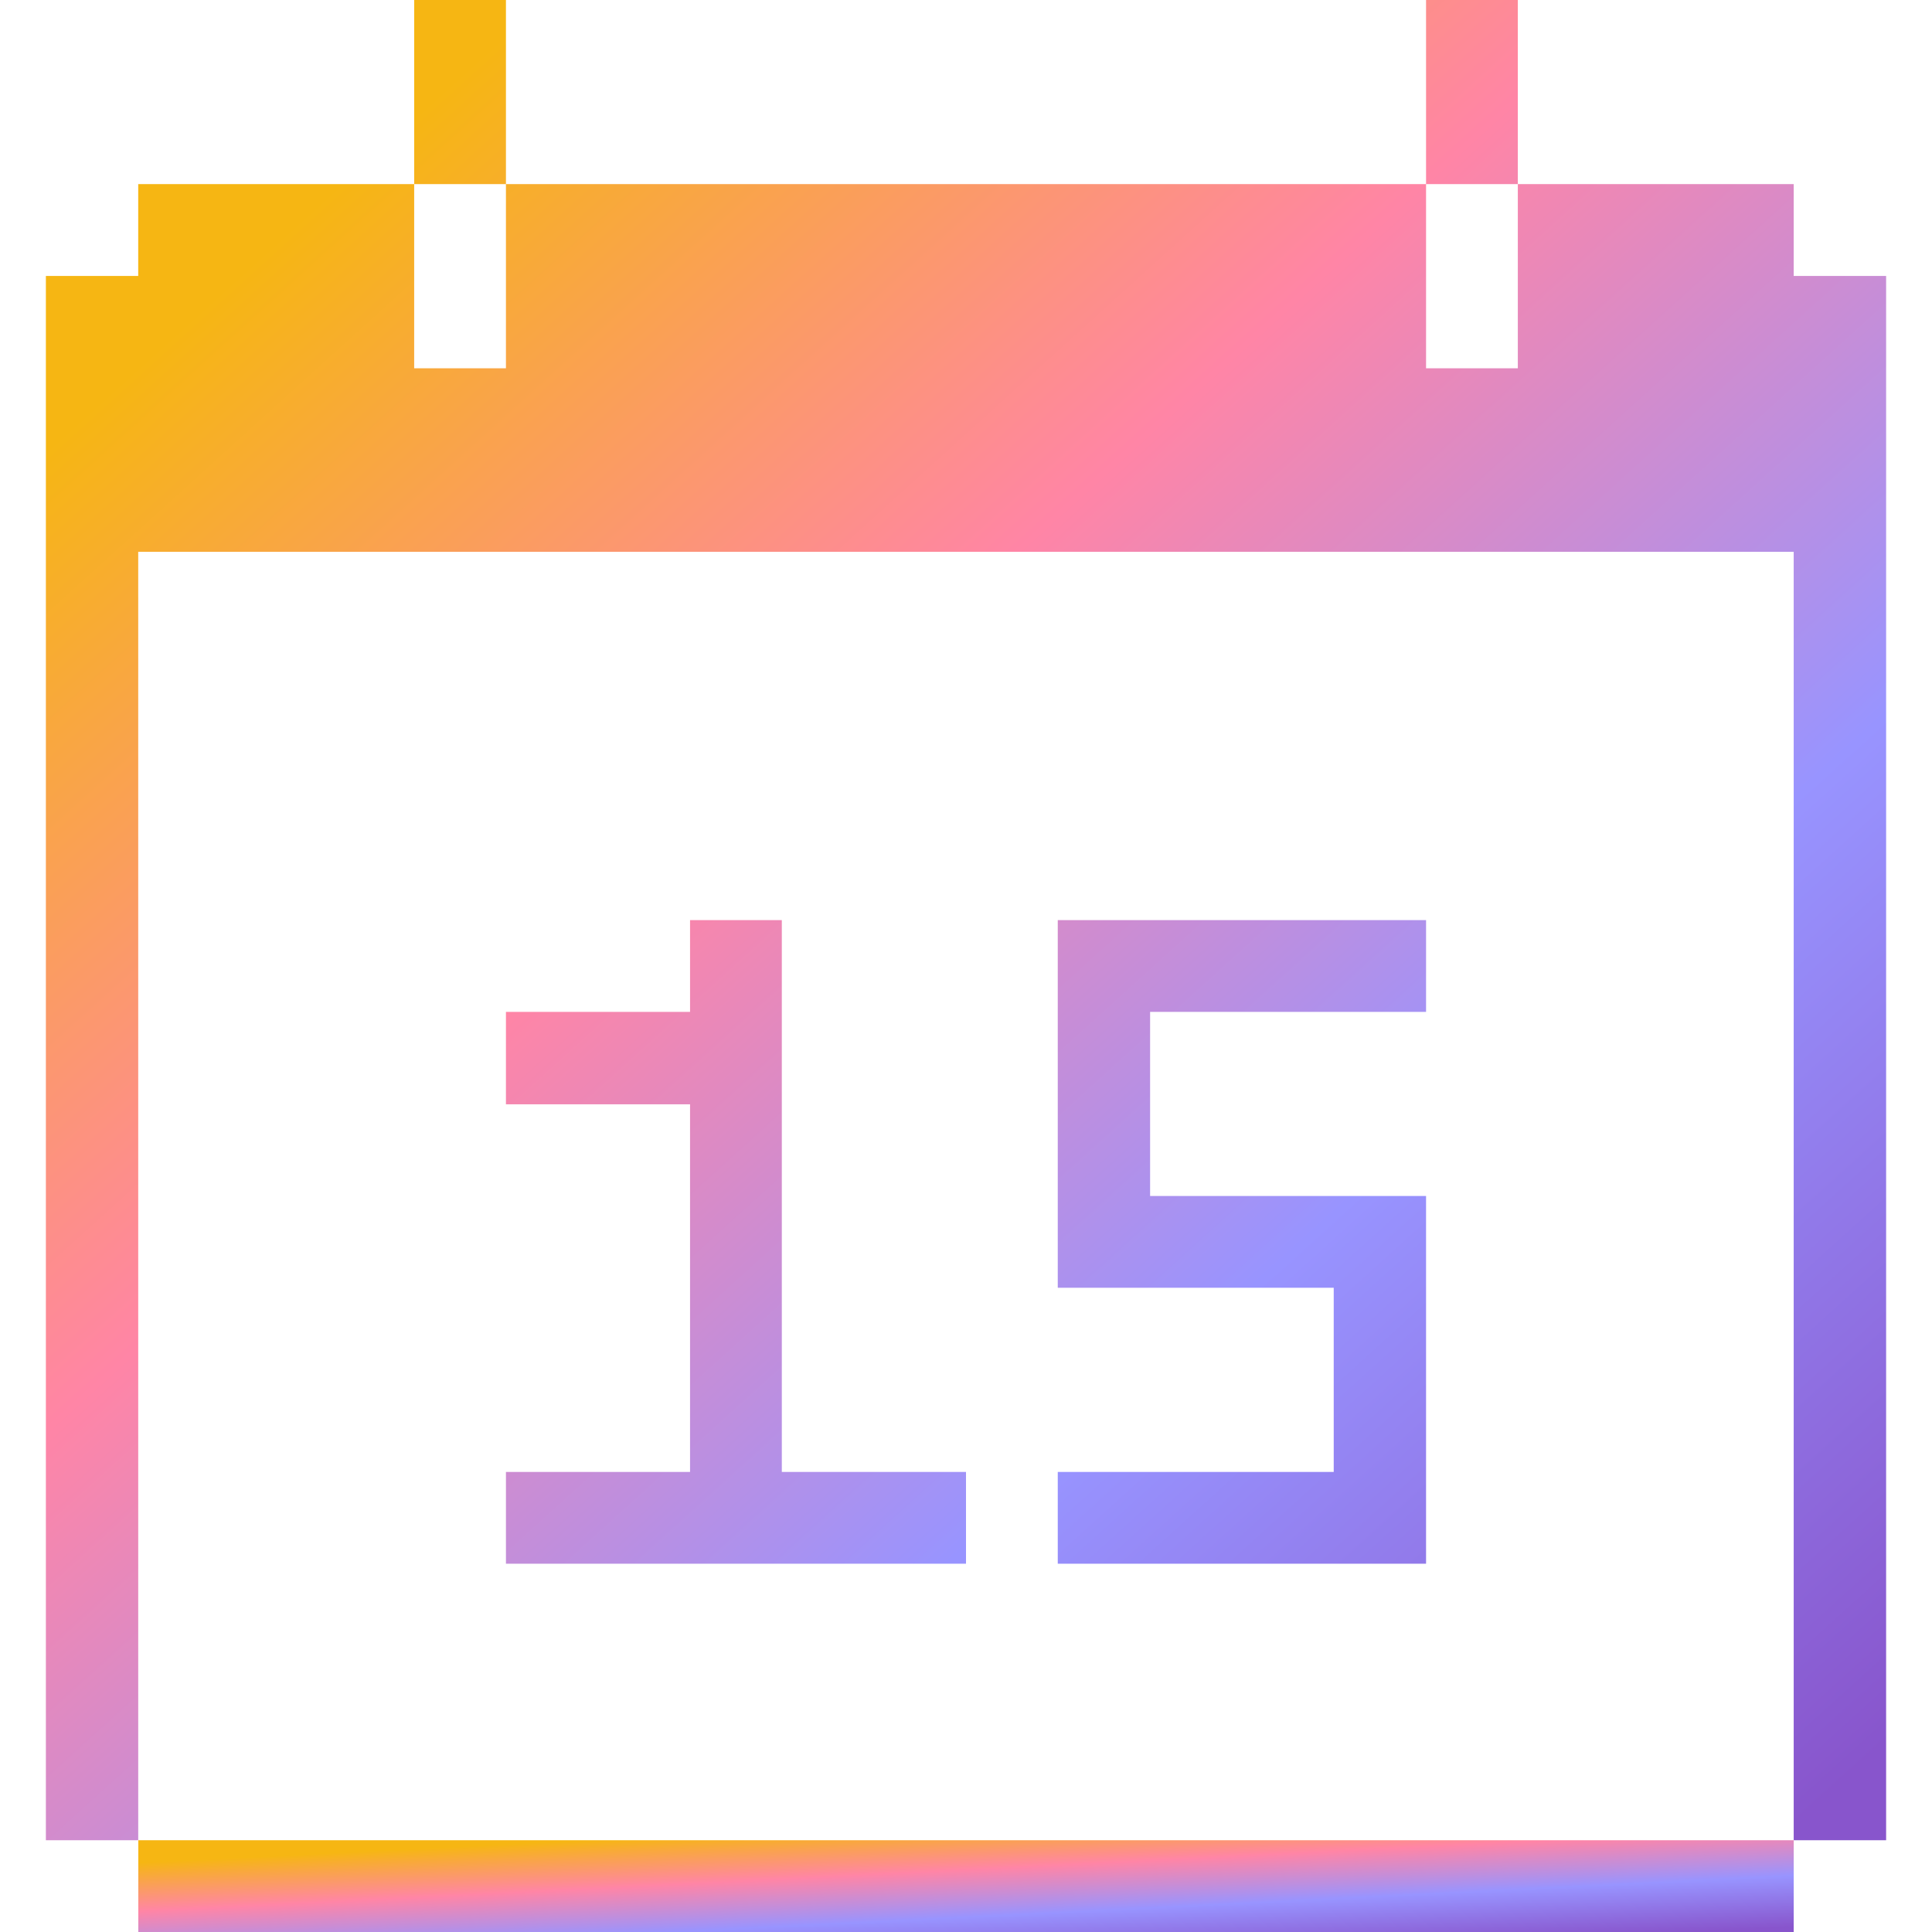 <svg viewBox="0 0 24 24" fill="none" xmlns="http://www.w3.org/2000/svg">
<g clip-path="url(#clip0_1439_65741)">
<path d="M22.282 22.86H1.718V24H22.282V22.86Z" fill="url(#paint0_linear_1439_65741)"/>
<path d="M5.145 4.575H6.285V2.287H17.715V4.575H18.855V2.287H22.282V3.428H23.43V22.86H22.282V6.855H1.717V22.86H0.57V3.428H1.717V2.287H5.145V4.575ZM9.712 18.285H12V19.425H6.285V18.285H8.572V13.718H6.285V12.57H8.572V11.43H9.712V18.285ZM17.715 12.57H14.287V14.857H17.715V19.425H13.14V18.285H16.568V15.997H13.14V11.43H17.715V12.57ZM6.285 0V2.287H5.145V0H6.285ZM18.855 2.287H17.715V0H18.855V2.287Z" fill="url(#paint1_linear_1439_65741)"/>
</g>
<defs>
<linearGradient id="paint0_linear_1439_65741" x1="4.8" y1="22.985" x2="4.892" y2="24.813" gradientUnits="userSpaceOnUse">
<stop stop-color="#F6B613"/>
<stop offset="0.331" stop-color="#FF85A6"/>
<stop offset="0.652" stop-color="#9894FF"/>
<stop offset="1" stop-color="#8855CC"/>
</linearGradient>
<linearGradient id="paint1_linear_1439_65741" x1="3.996" y1="2.5" x2="22.286" y2="22.701" gradientUnits="userSpaceOnUse">
<stop stop-color="#F6B613"/>
<stop offset="0.331" stop-color="#FF85A6"/>
<stop offset="0.652" stop-color="#9894FF"/>
<stop offset="1" stop-color="#8855CC"/>
</linearGradient>
<clipPath id="clip0_1439_65741">
<rect width="24" height="24" fill="white"/>
</clipPath>
</defs>
</svg>
